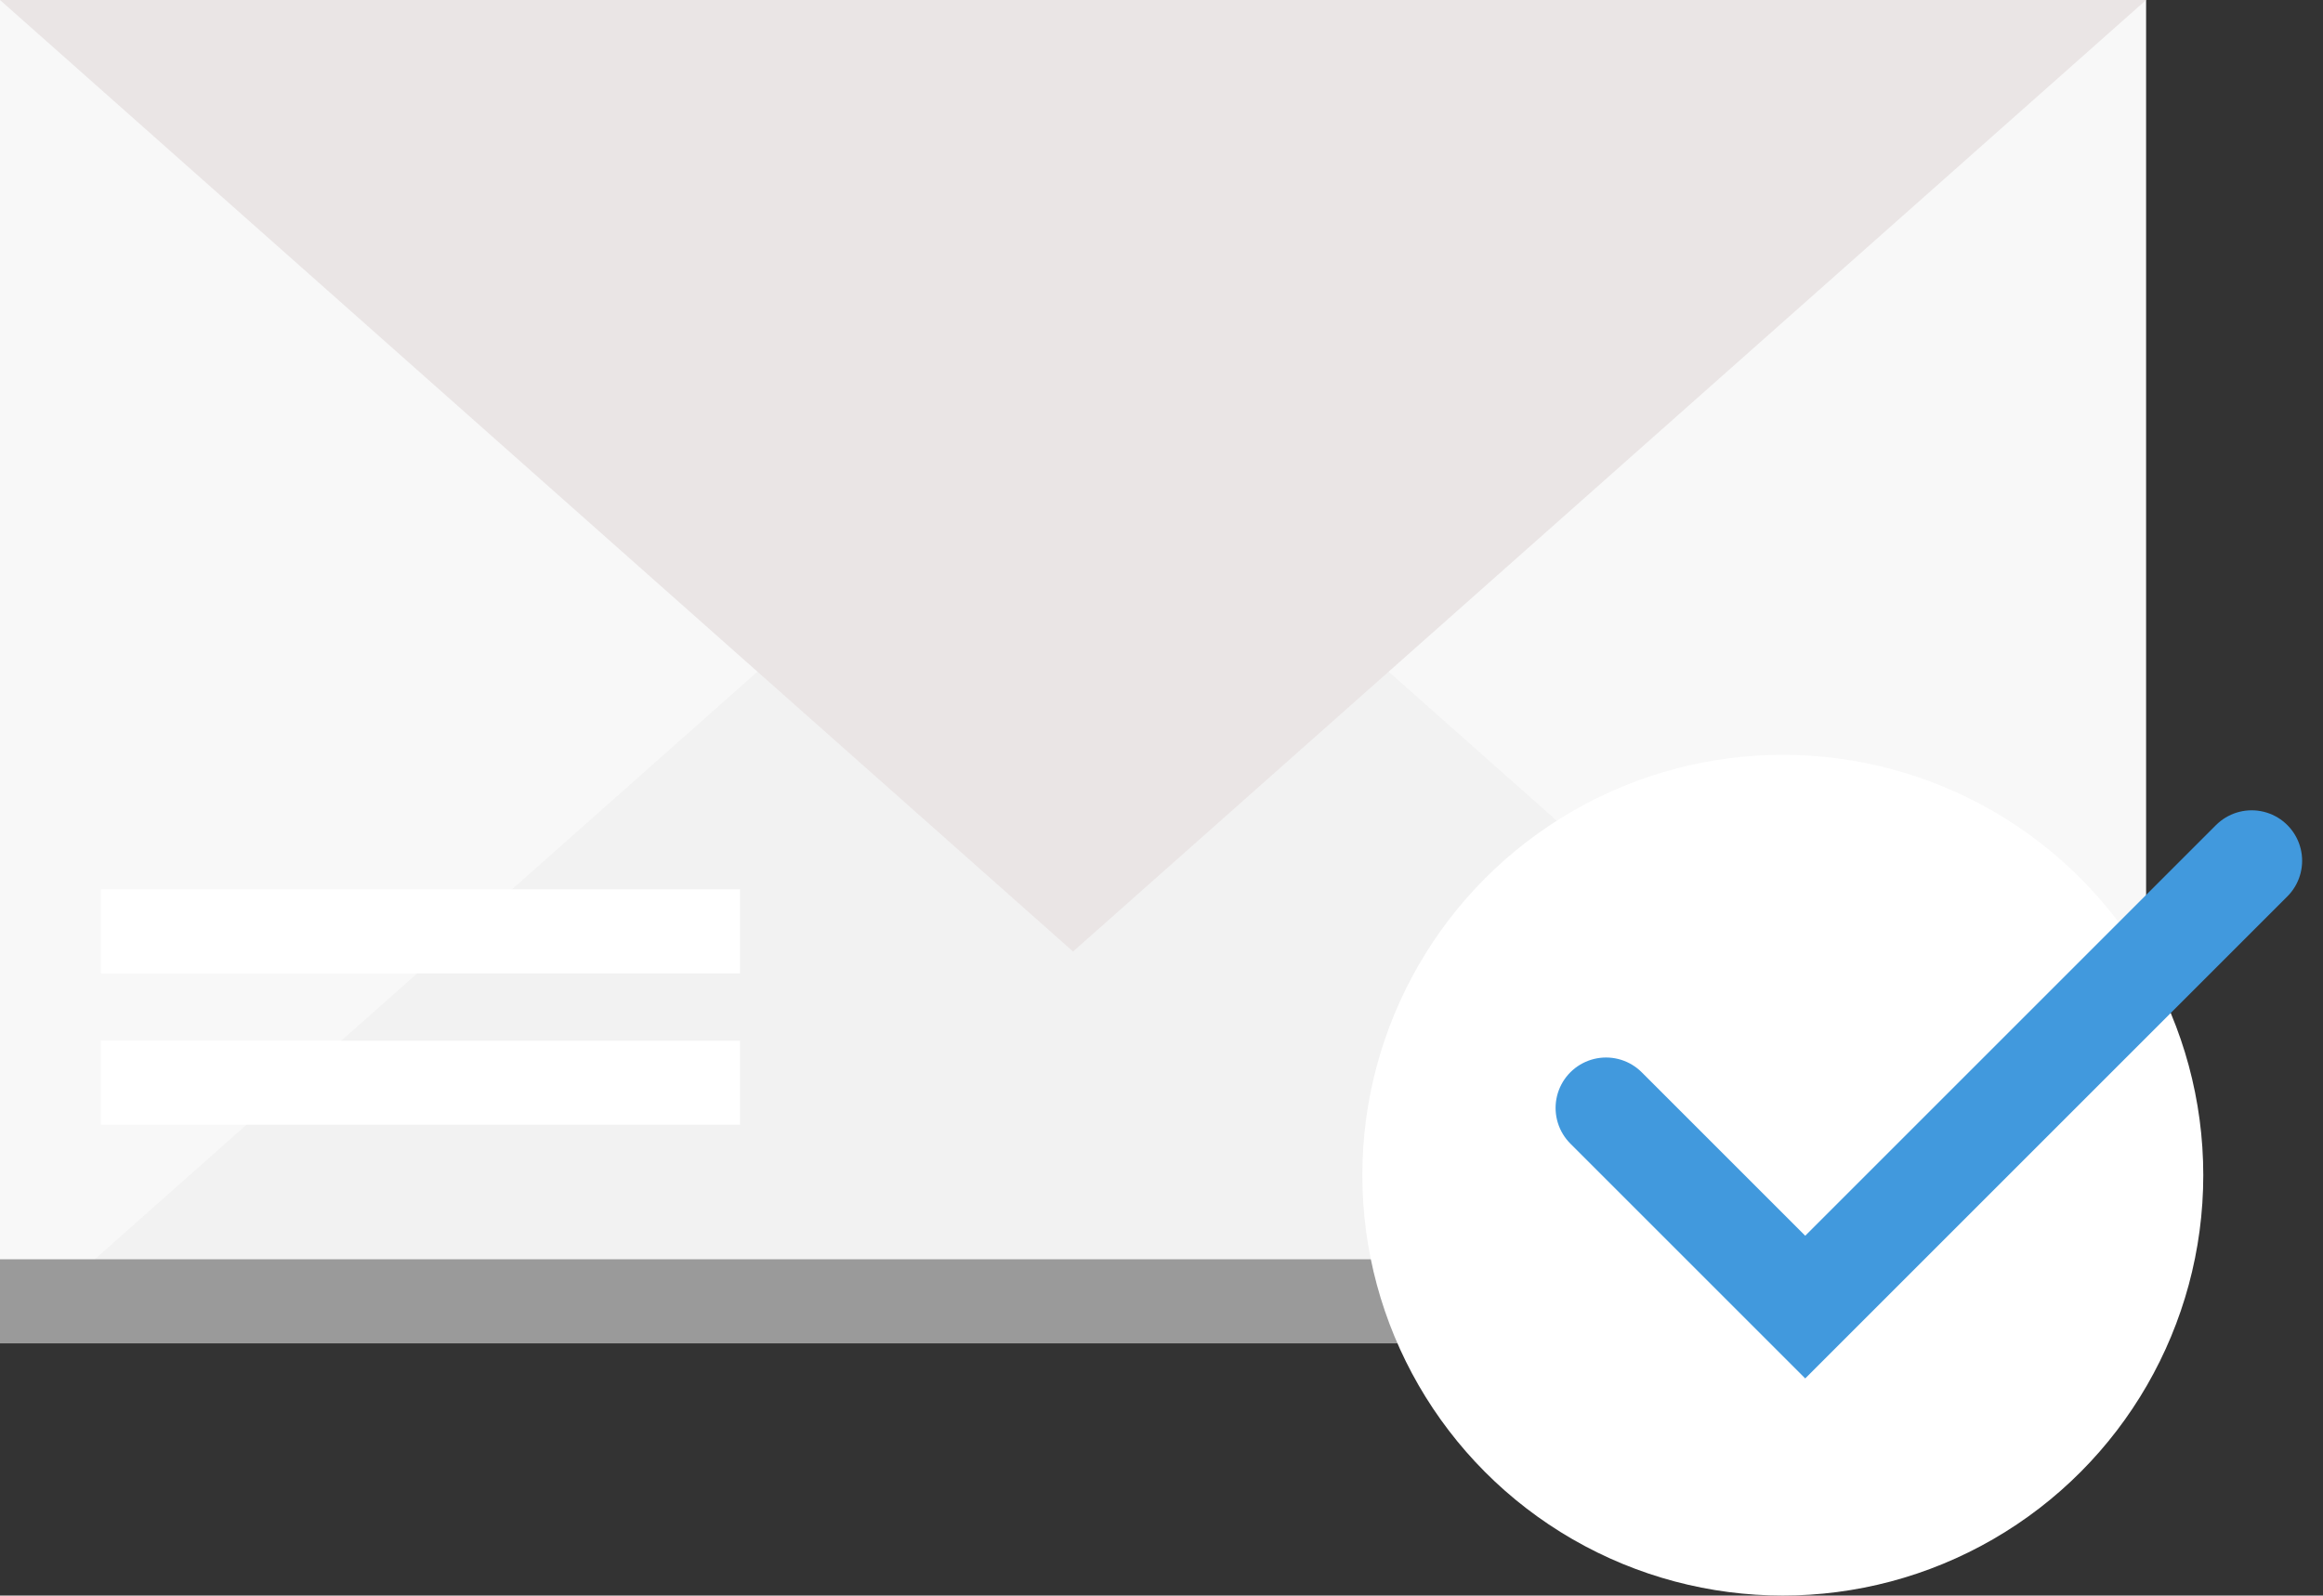 <svg xmlns="http://www.w3.org/2000/svg" width="138.118" height="94.889"><rect width="100%" height="100%" fill="#333333" stroke="none"/><defs><style>.e{fill:#fff}</style></defs><g transform="translate(-143 -258.111)"><path fill="#f8f8f8" d="M143 258.111h127.6V338H143z"/><path d="M206.8 281.412L270.6 338H143z" fill="#f2f2f2"/><path d="M206.8 314.699L143 258.111h127.6z" fill="#eae5e5"/><path fill="#9a9a9a" d="M143 333h128v5H143z"/><circle class="e" cx="25" cy="25" r="25" transform="translate(224 303)"/><path d="M238.49 324.001l11.843 11.843 26.544-26.544" fill="none" stroke="#4199dd" stroke-linecap="round" stroke-width="6"/><path class="e" d="M149 320h38v5h-38zM149 311h38v5h-38z"/></g></svg>